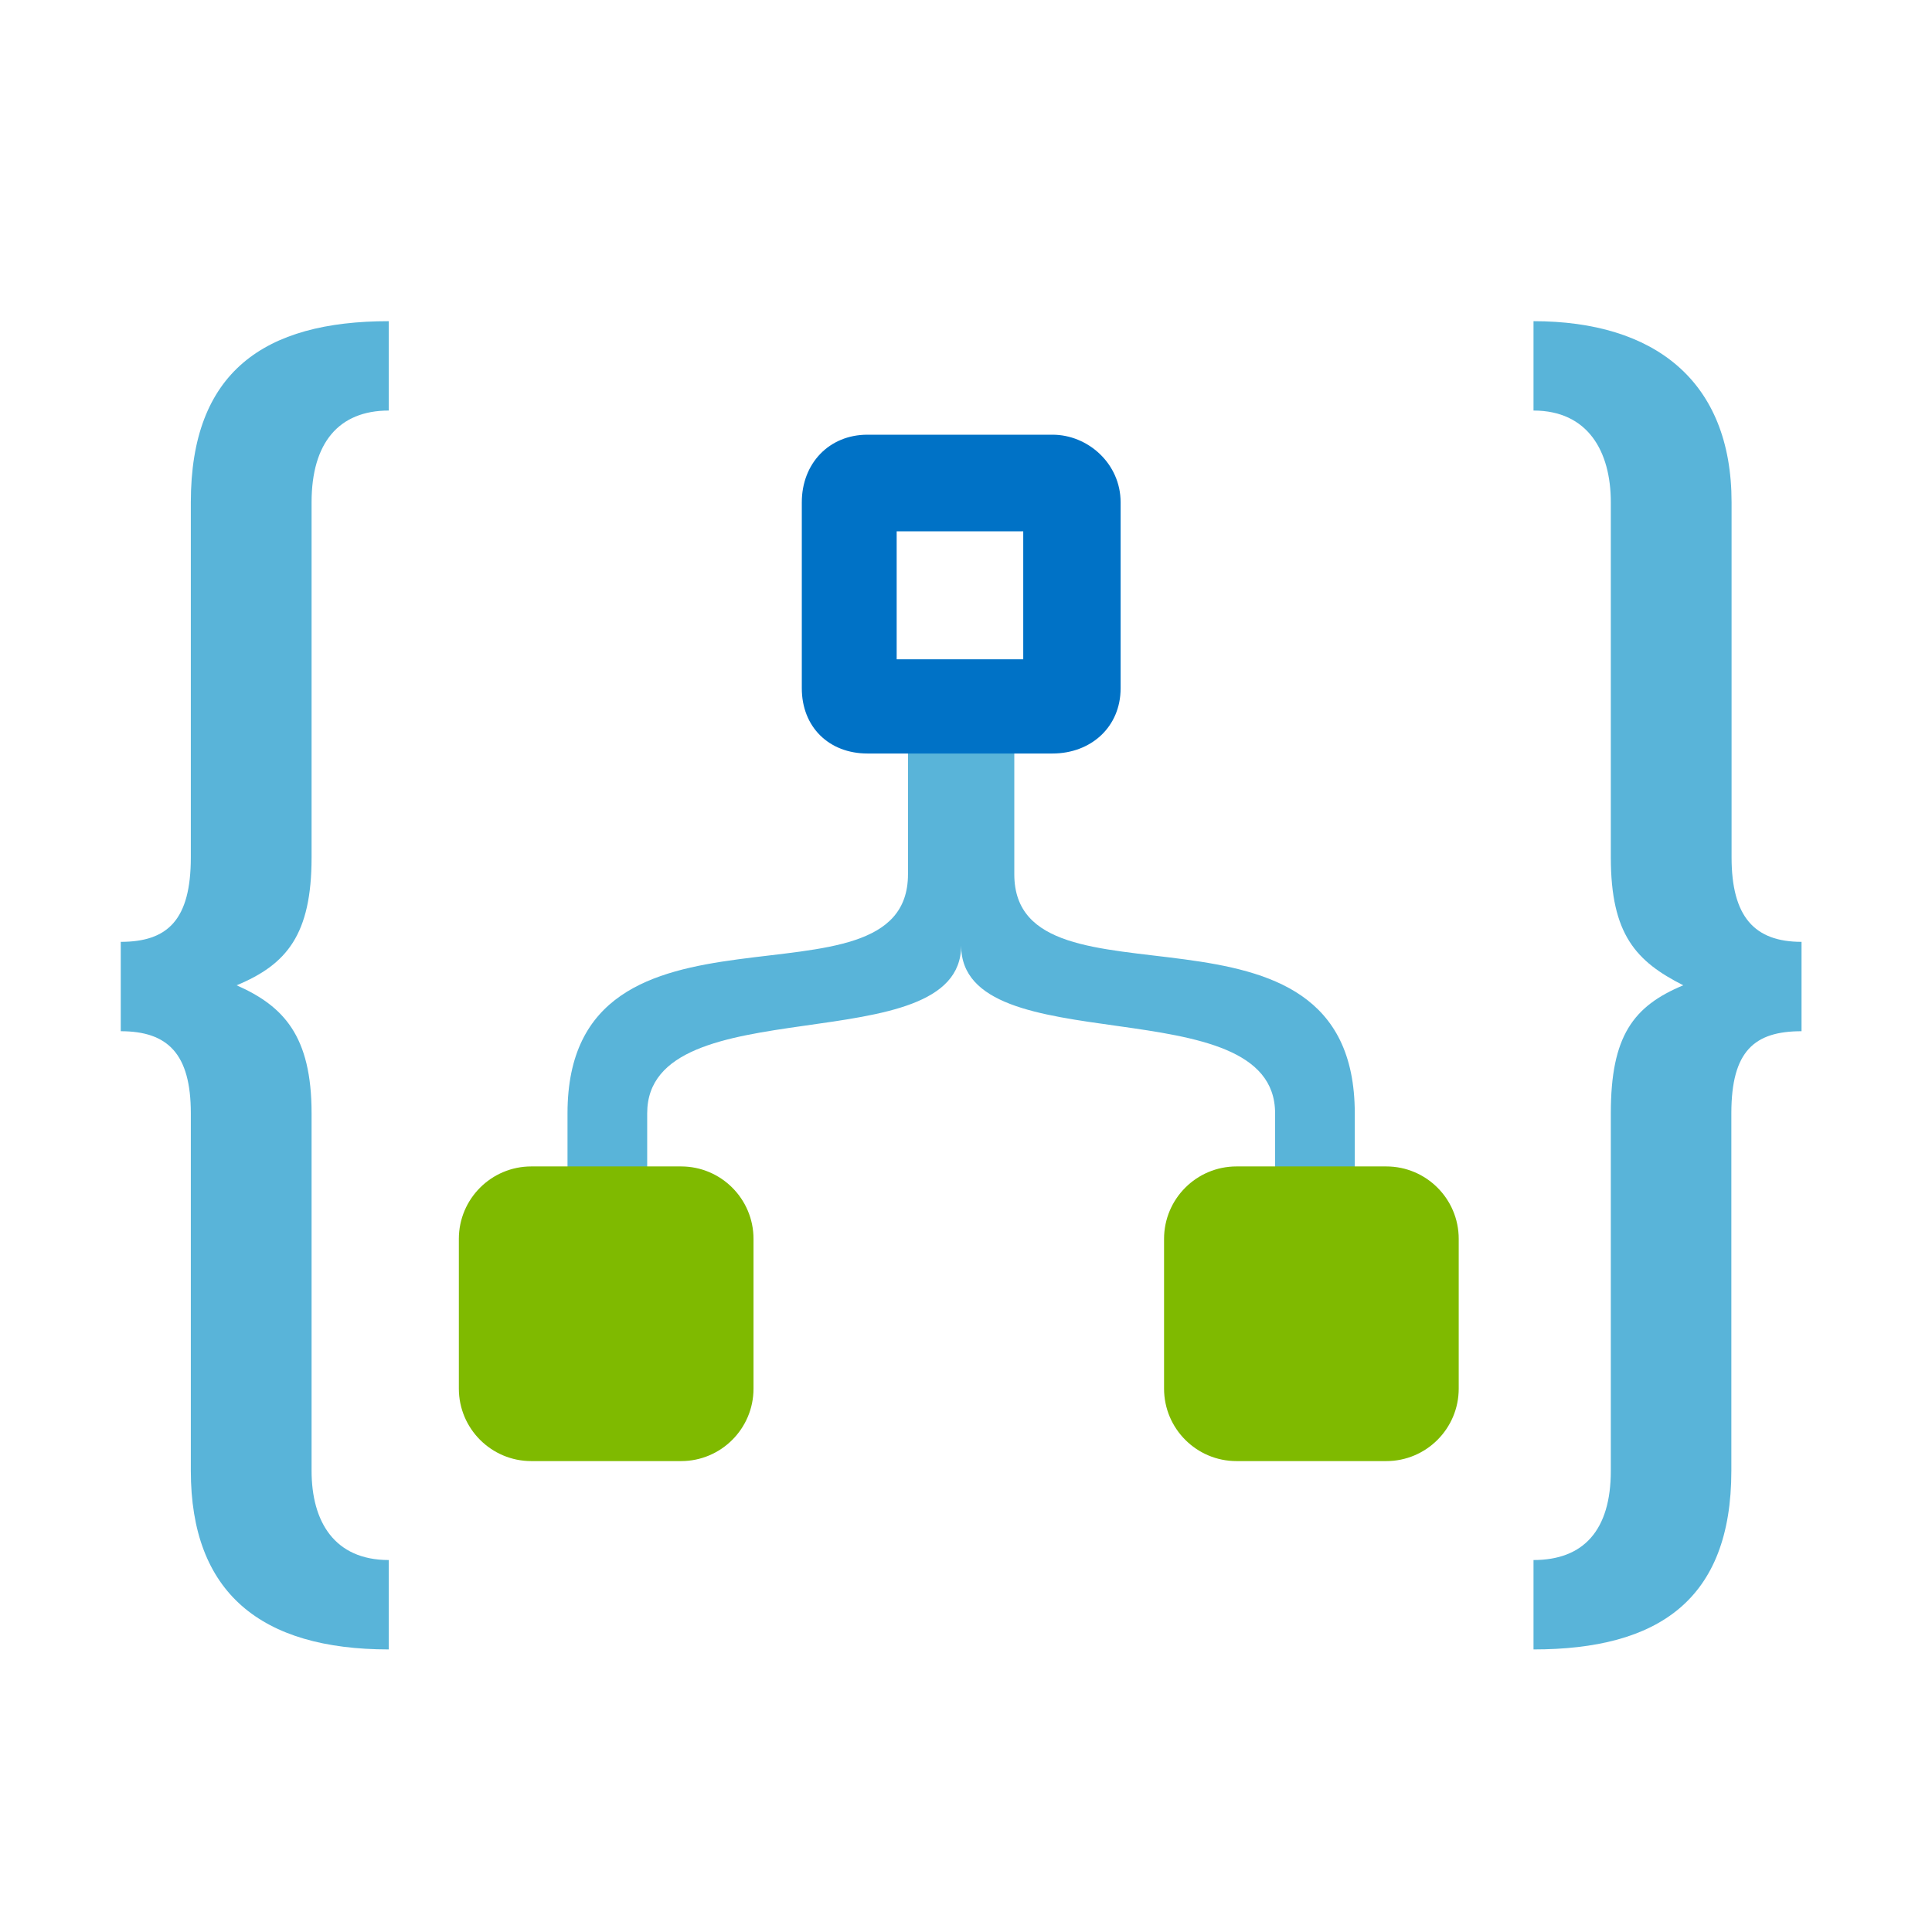 <?xml version="1.0" encoding="UTF-8"?>
<svg xmlns="http://www.w3.org/2000/svg" xmlns:xlink="http://www.w3.org/1999/xlink" width="70pt" height="70pt" viewBox="0 0 70 70" version="1.1">
<g id="surface1">
<path style=" stroke:none;fill-rule:evenodd;fill:rgb(34.902%,70.588%,85.098%);fill-opacity:1;" d="M 36.75 31.676 L 36.75 25.023 L 32.898 25.023 L 32.898 31.676 C 32.898 37.012 20.562 31.676 20.562 40.336 L 20.562 47.25 L 23.449 47.25 L 23.449 40.336 C 23.449 35.699 34.824 38.543 34.824 34.258 C 34.824 38.574 46.199 35.699 46.199 40.336 L 46.199 47.25 L 49.086 47.25 L 49.086 40.336 C 49.086 31.676 36.75 37.012 36.75 31.676 Z M 36.75 31.676 "/>
<path style=" stroke:none;fill-rule:evenodd;fill:rgb(0%,44.706%,77.647%);fill-opacity:1;" d="M 38.133 15.75 L 31.43 15.75 C 30.035 15.75 29.051 16.797 29.051 18.199 L 29.051 24.938 C 29.051 26.34 30.035 27.301 31.43 27.301 L 38.133 27.301 C 39.527 27.301 40.602 26.34 40.602 24.938 L 40.602 18.199 C 40.602 16.797 39.418 15.75 38.133 15.75 Z M 32.488 23.887 L 37.074 23.887 L 37.074 19.25 L 32.488 19.25 Z M 32.488 23.887 "/>
<path style=" stroke:none;fill-rule:evenodd;fill:rgb(34.902%,70.588%,85.098%);fill-opacity:1;" d="M 14.086 59.762 C 9.449 59.762 6.914 57.707 6.914 53.289 L 6.914 40.336 C 6.914 38.18 6.078 37.363 4.375 37.363 L 4.375 34.125 C 6.078 34.125 6.914 33.328 6.914 31.062 L 6.914 18.199 C 6.914 13.477 9.57 11.637 14.086 11.637 L 14.086 14.875 C 12.277 14.875 11.289 16.043 11.289 18.199 L 11.289 31.062 C 11.289 33.867 10.387 34.945 8.574 35.699 C 10.277 36.453 11.289 37.535 11.289 40.336 L 11.289 53.289 C 11.289 55.133 12.117 56.523 14.086 56.523 Z M 14.086 59.762 "/>
<path style=" stroke:none;fill-rule:evenodd;fill:rgb(34.902%,70.588%,85.098%);fill-opacity:1;" d="M 55.562 11.637 C 59.938 11.637 62.738 13.793 62.738 18.199 L 62.738 31.062 C 62.738 33.219 63.57 34.125 65.273 34.125 L 65.273 37.363 C 63.57 37.363 62.73 38.074 62.73 40.336 L 62.73 53.289 C 62.73 57.973 60.078 59.762 55.562 59.762 L 55.562 56.523 C 57.375 56.523 58.363 55.445 58.363 53.289 L 58.363 40.336 C 58.363 37.535 59.176 36.453 60.988 35.699 C 59.285 34.836 58.363 33.867 58.363 31.062 L 58.363 18.199 C 58.363 16.352 57.531 14.875 55.562 14.875 Z M 55.562 11.637 "/>
<path style=" stroke:none;fill-rule:nonzero;fill:rgb(49.804%,72.941%,0%);fill-opacity:1;" d="M 19.25 42.262 L 24.676 42.262 C 26.125 42.262 27.301 43.438 27.301 44.887 L 27.301 50.312 C 27.301 51.762 26.125 52.938 24.676 52.938 L 19.25 52.938 C 17.801 52.938 16.625 51.762 16.625 50.312 L 16.625 44.887 C 16.625 43.438 17.801 42.262 19.25 42.262 Z M 19.25 42.262 "/>
<path style=" stroke:none;fill-rule:nonzero;fill:rgb(49.804%,72.941%,0%);fill-opacity:1;" d="M 44.801 42.262 L 50.227 42.262 C 51.676 42.262 52.852 43.438 52.852 44.887 L 52.852 50.312 C 52.852 51.762 51.676 52.938 50.227 52.938 L 44.801 52.938 C 43.352 52.938 42.176 51.762 42.176 50.312 L 42.176 44.887 C 42.176 43.438 43.352 42.262 44.801 42.262 Z M 44.801 42.262 "/>
</g>
</svg>
